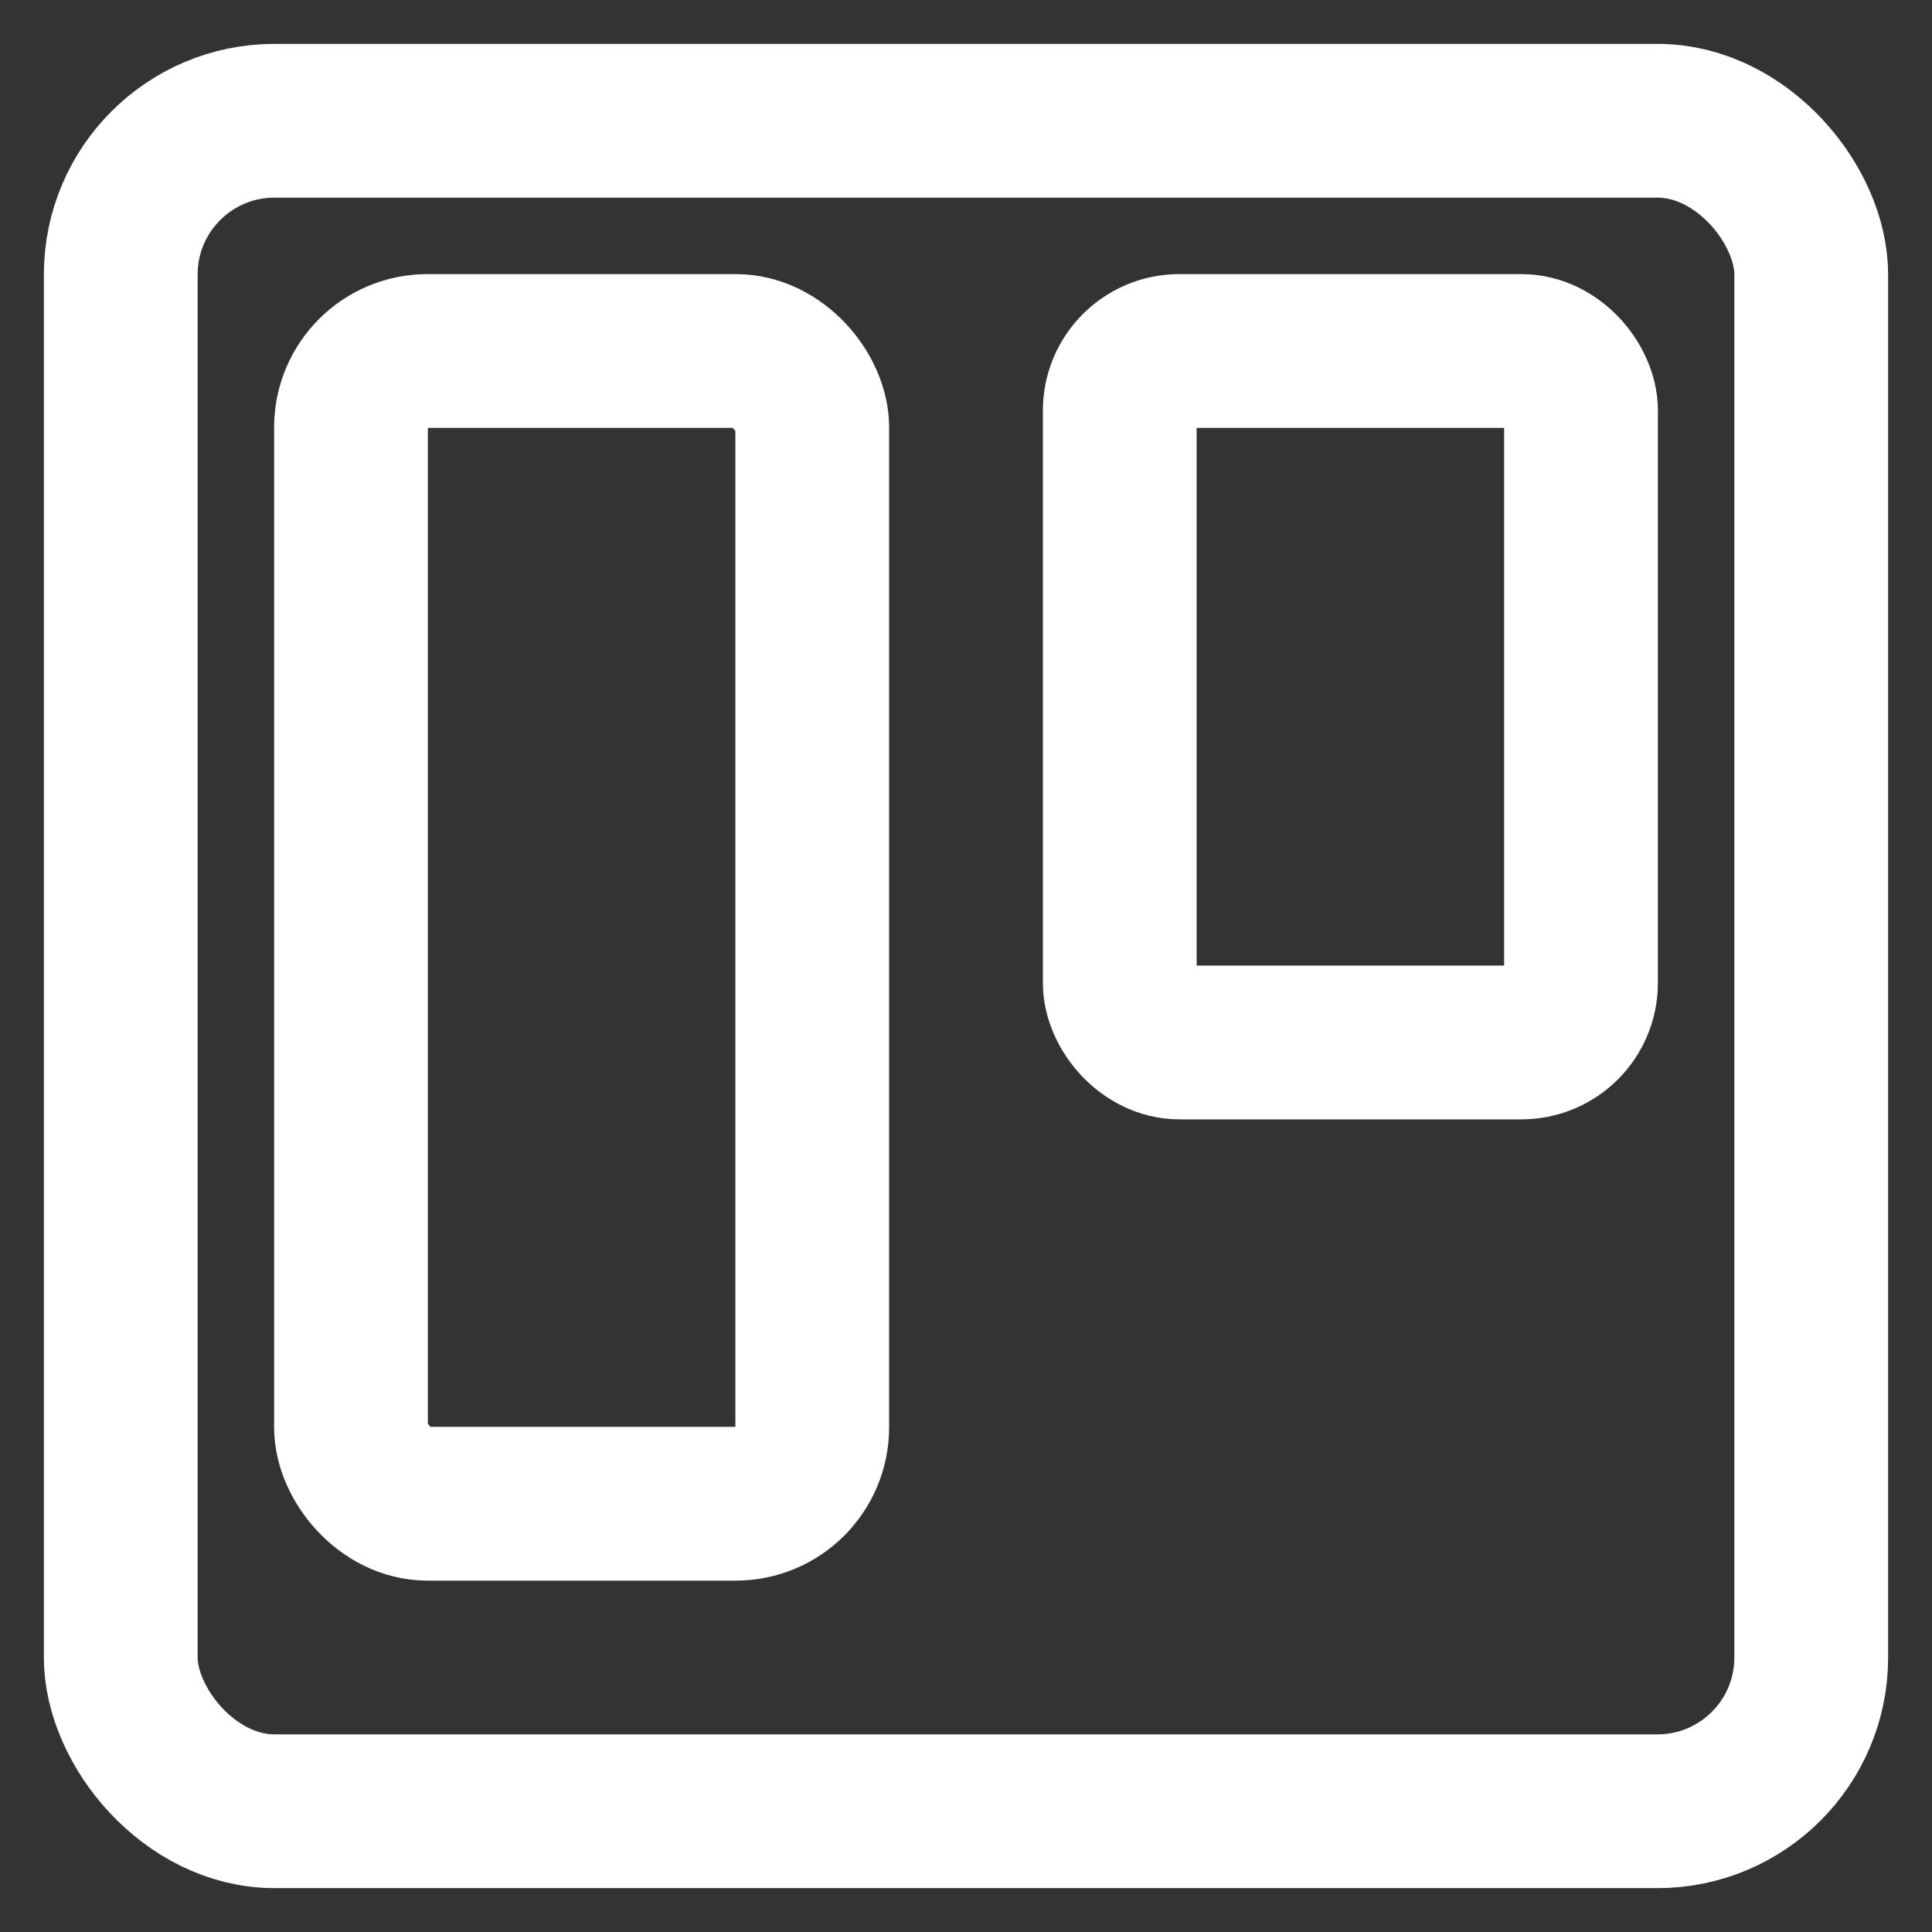 <!DOCTYPE svg PUBLIC "-//W3C//DTD SVG 1.1//EN" "http://www.w3.org/Graphics/SVG/1.1/DTD/svg11.dtd">

<!-- Uploaded to: SVG Repo, www.svgrepo.com, Transformed by: SVG Repo Mixer Tools -->
<svg width="800px" height="800px" viewBox="0 0 24 24" id="Layer_1" data-name="Layer 1" xmlns="http://www.w3.org/2000/svg" fill="#ffffff" stroke="#ffffff">

<rect x="0" y="0" width="24" height="24" fill="#333333" stroke="none"/>

<g id="SVGRepo_bgCarrier" stroke-width="0"/>

<g id="SVGRepo_tracerCarrier" stroke-linecap="round" stroke-linejoin="round"/>

<g id="SVGRepo_iconCarrier">

<defs>

<style>.cls-1{fill:none;stroke:#ffffff;stroke-miterlimit:10;stroke-width:1.91px;}</style>

</defs>

<rect class="cls-1" x="1.5" y="1.5" width="21" height="21" rx="1.91"/>

<rect class="cls-1" x="4.36" y="4.36" width="5.73" height="14.32" rx="0.95"/>

<rect class="cls-1" x="13.91" y="4.36" width="5.73" height="8.59" rx="0.74"/>

</g>

</svg>